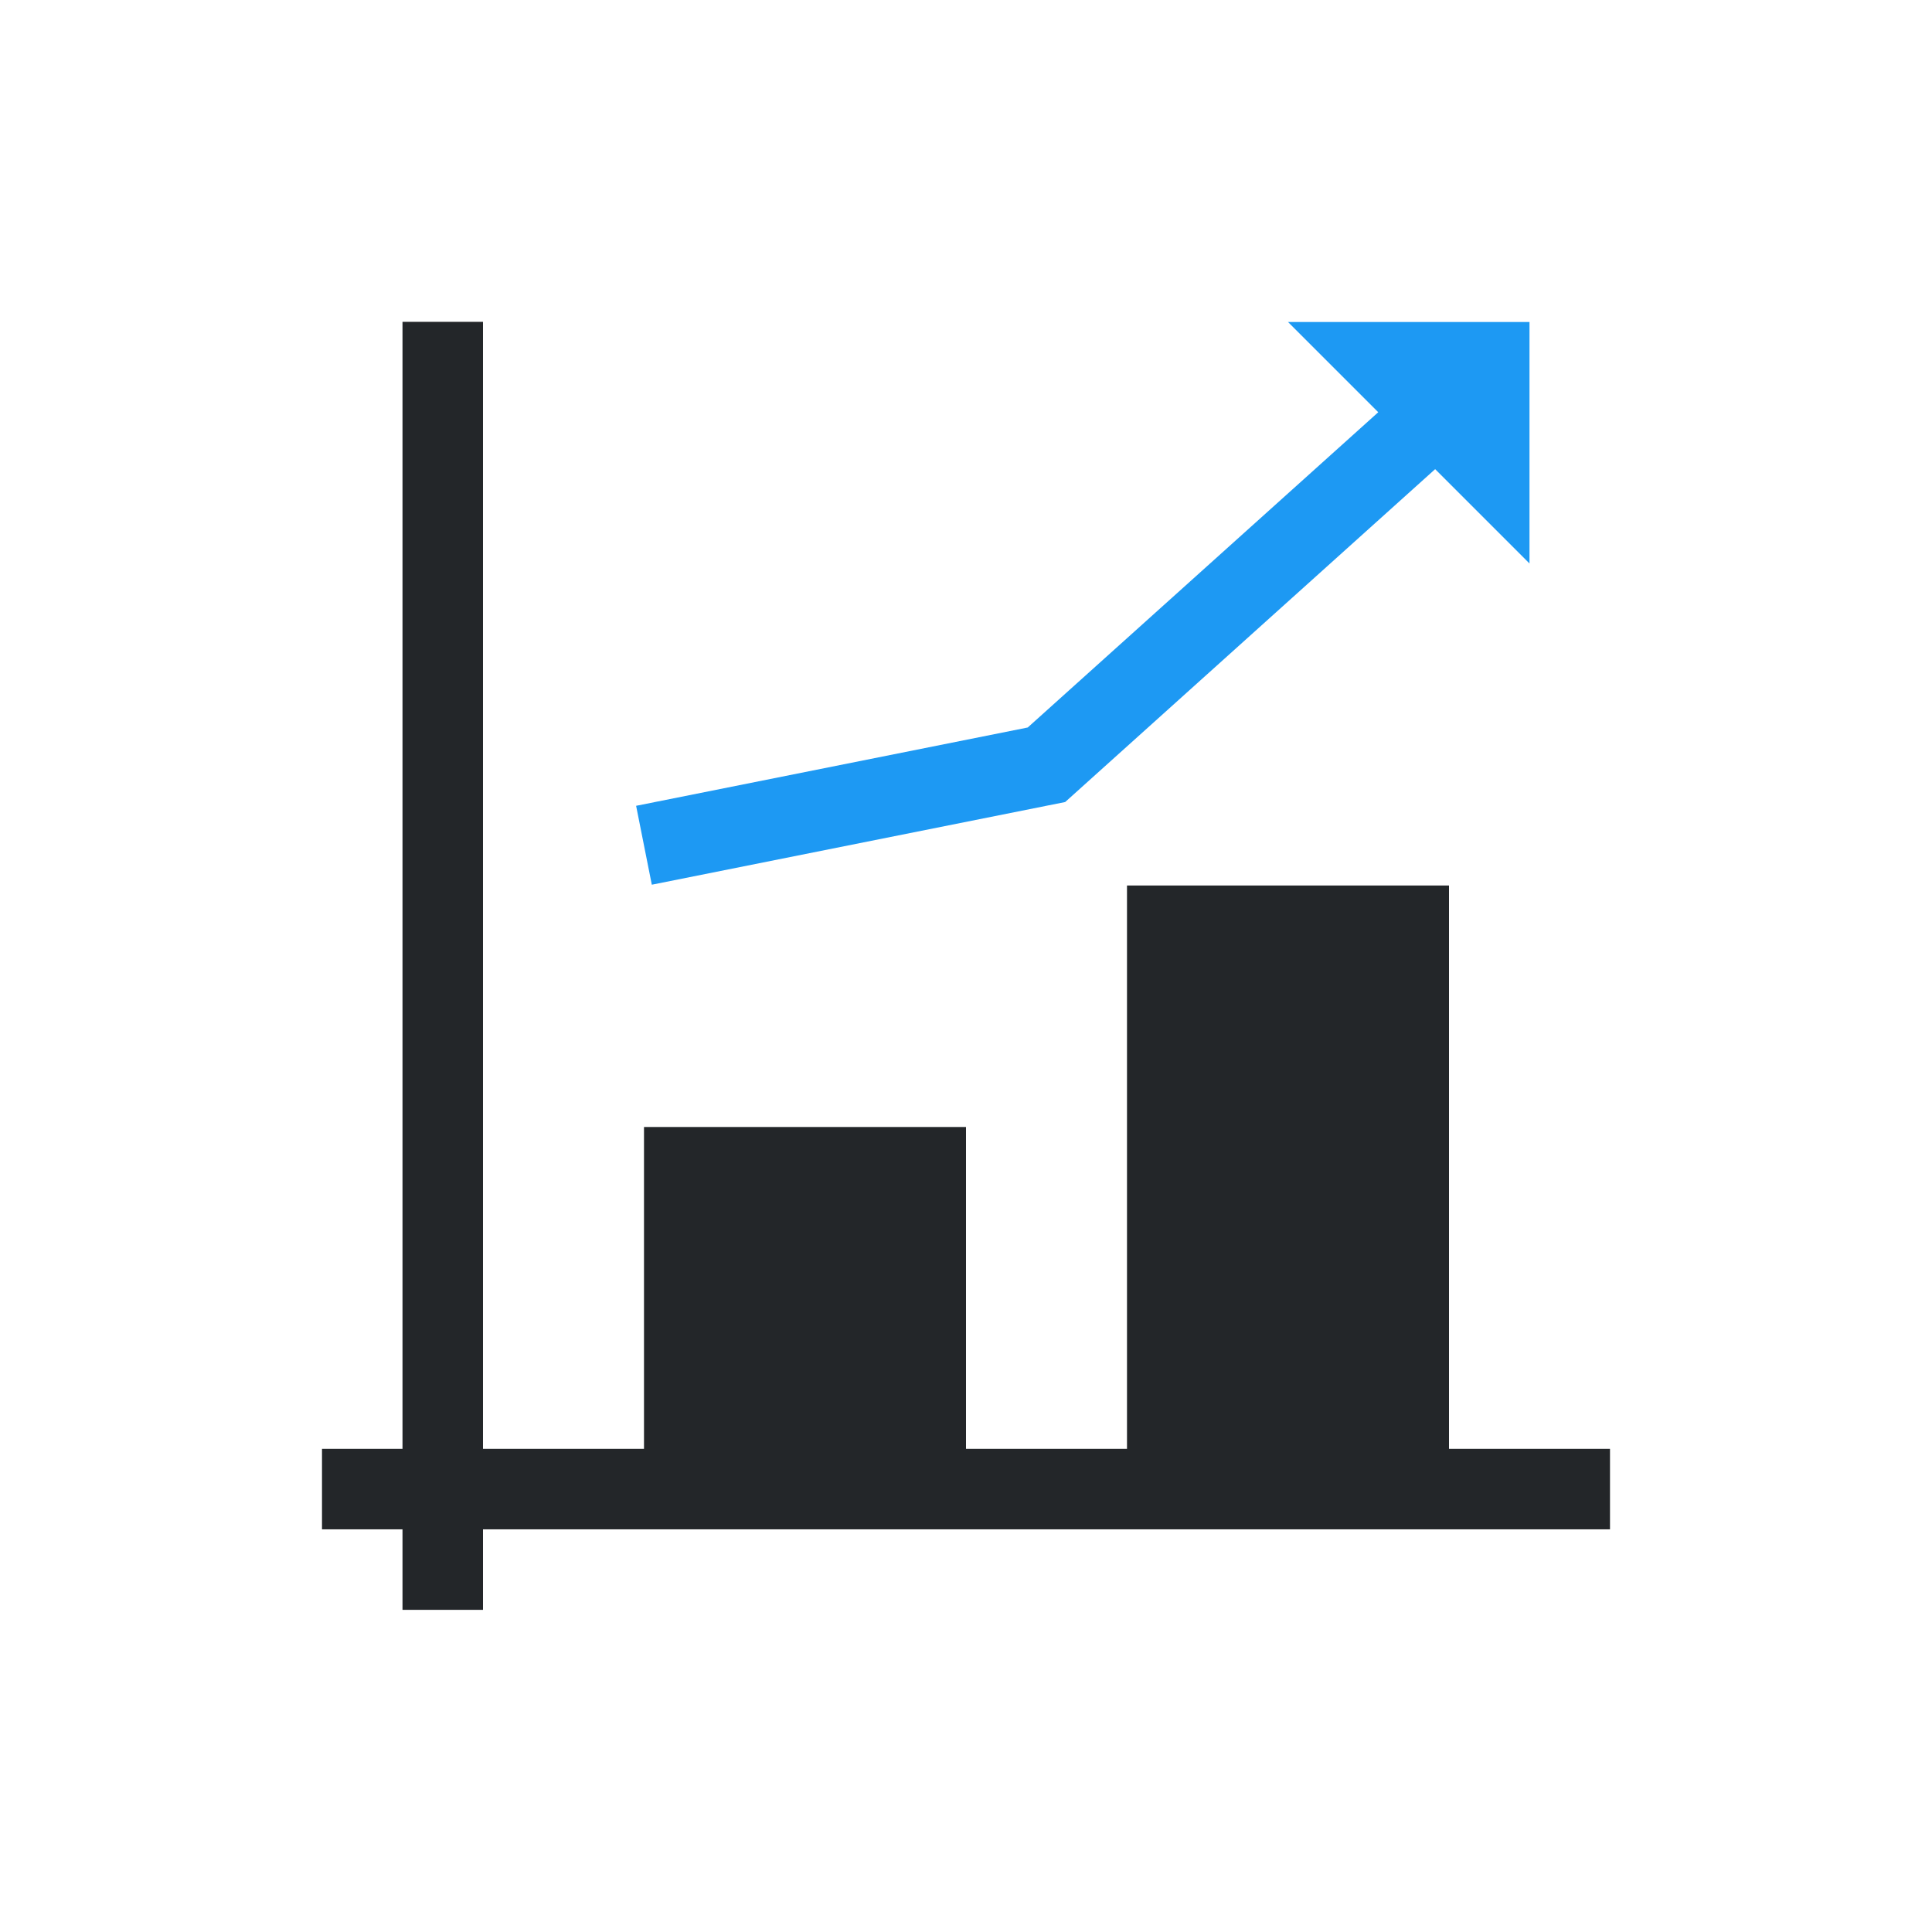 <svg viewBox="0 0 24 24" xmlns="http://www.w3.org/2000/svg"><path d="m5 3.998v14h-1v1h1v1h1v-1h14v-1h-2v-6.998h-4v6.998h-1-1v-3.998h-4v3.998h-1-1v-14z" fill="#232629"/><path d="m16 4 1.121 1.121-4.354 3.916-4.865.973.195.98 5.135-1.027 4.596-4.135 1.172 1.172v-3z" fill="#1d99f3"/></svg>